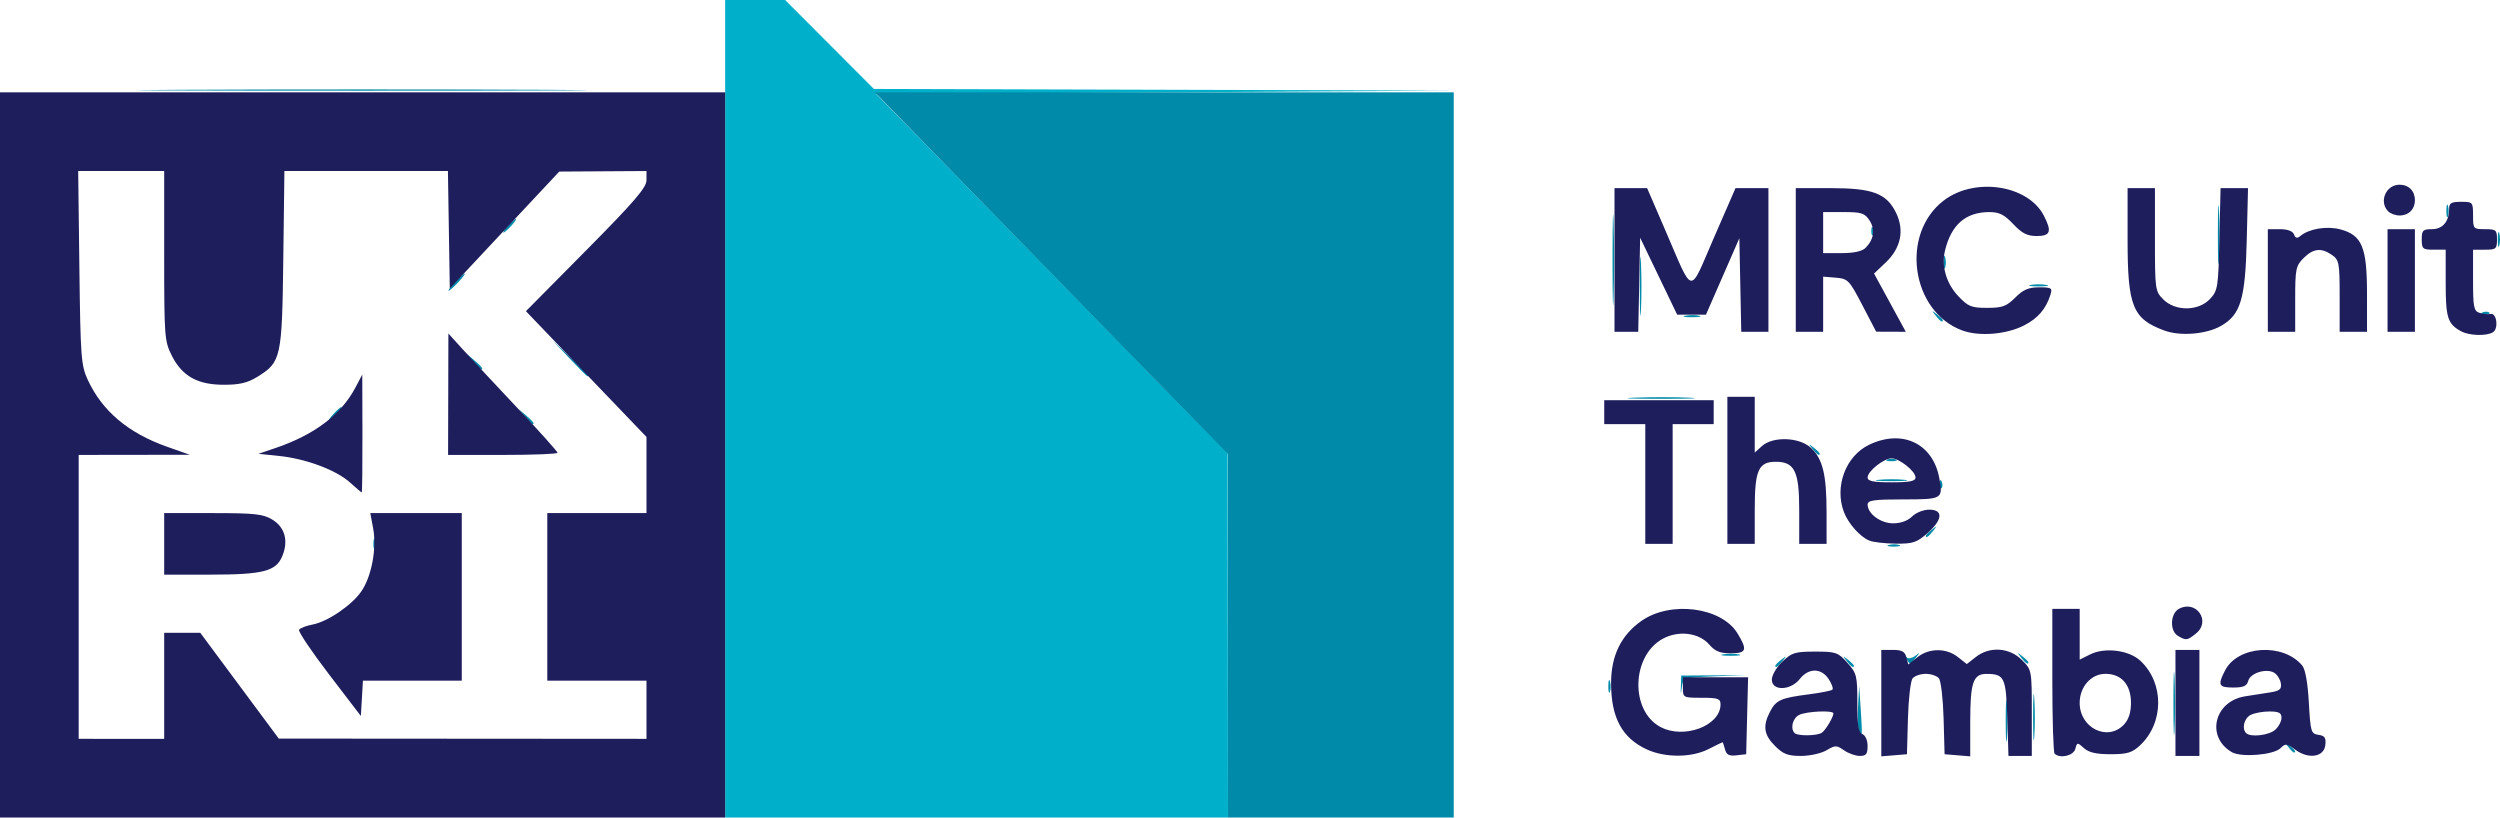 <?xml version="1.0" encoding="UTF-8" standalone="no"?>
<!-- Created with Inkscape (http://www.inkscape.org/) -->

<svg
   version="1.1"
   id="svg2"
   width="233.881"
   height="76.48"
   viewBox="0 0 233.881 76.48"
   xmlns="http://www.w3.org/2000/svg"
   xmlns:svg="http://www.w3.org/2000/svg">
  <defs
     id="defs6" />
  <g
     id="g8"
     transform="translate(-0.32,-150.959)">
    <g
       id="g30490"
       transform="translate(0,150.639)">
      <path
         style="fill:#00b0ca;stroke-width:0.32"
         d="M 68.16,38.56 V 0.32 h 2.805 2.805 l 4.151,4.16 4.151,4.16 27.205,0.077 L 136.48,8.795 109.394,8.957 82.307,9.12 98.739,25.92 l 16.432,16.8 0.015,17.04 0.014,17.04 h -23.52 -23.52 z"
         id="path30498" />
      <path
         style="fill:#008aa9;stroke-width:0.32"
         d="M 115.2,59.799 V 42.798 L 104.72,32.078 C 98.956,26.182 91.526,18.568 88.209,15.159 L 82.179,8.96 H 109.249 136.32 v 33.92 33.92 H 125.76 115.2 Z m 72.757,7.881 c 9.6e-4,-1.76 0.055,-2.439 0.119,-1.509 0.065,0.93 0.064,2.37 -0.002,3.2 -0.066,0.83 -0.119,0.069 -0.118,-1.691 z m 2.563,-0.32 c 6.4e-4,-1.936 0.053,-2.687 0.117,-1.668 0.064,1.018 0.063,2.602 -0.001,3.52 -0.064,0.918 -0.117,0.084 -0.116,-1.852 z m 13.128,-1.28 c 3.2e-4,-2.64 0.05,-3.677 0.11,-2.305 0.06,1.372 0.06,3.532 -9.6e-4,4.8 -0.061,1.268 -0.11,0.145 -0.109,-2.495 z m 10.711,4.08 c -0.398,-0.508 -0.387,-0.519 0.121,-0.121 0.533,0.418 0.703,0.681 0.439,0.681 -0.067,0 -0.318,-0.252 -0.56,-0.56 z M 174.213,68.684 c -0.092,-0.24 -0.121,-1.284 -0.065,-2.32 l 0.102,-1.884 0.155,2.321 c 0.156,2.329 0.119,2.693 -0.192,1.883 z m -16.642,-4.204 0.03,-0.96 3.04,-0.02 3.04,-0.02 -2.941,0.112 c -2.92,0.111 -2.942,0.118 -3.07,0.98 -0.119,0.797 -0.127,0.789 -0.099,-0.092 z m -6.788,0 c 0.007,-0.528 0.078,-0.705 0.159,-0.394 0.081,0.311 0.076,0.743 -0.012,0.96 -0.088,0.217 -0.154,-0.038 -0.148,-0.566 z M 166.4,62.599 c 0,-0.066 0.252,-0.318 0.56,-0.56 0.508,-0.398 0.519,-0.387 0.121,0.121 -0.418,0.533 -0.681,0.703 -0.681,0.439 z m 6.679,-0.439 c -0.398,-0.508 -0.387,-0.519 0.121,-0.121 0.308,0.242 0.56,0.494 0.56,0.56 0,0.263 -0.263,0.094 -0.681,-0.439 z m 5.608,-0.16 c -0.127,-0.22 -0.112,-0.293 0.032,-0.163 0.144,0.13 0.491,0.058 0.771,-0.16 0.451,-0.351 0.459,-0.333 0.07,0.163 -0.523,0.667 -0.576,0.677 -0.873,0.16 z m 10.712,-0.16 c -0.398,-0.508 -0.387,-0.519 0.121,-0.121 0.308,0.242 0.56,0.494 0.56,0.56 0,0.263 -0.263,0.094 -0.681,-0.439 z M 161.52,61.534 c 0.396,-0.076 1.044,-0.076 1.44,0 0.396,0.076 0.072,0.139 -0.72,0.139 -0.792,0 -1.116,-0.062 -0.72,-0.139 z M 35.251,51.2 c 0,-0.44 0.073,-0.62 0.161,-0.4 0.089,0.22 0.089,0.58 0,0.8 -0.089,0.22 -0.161,0.04 -0.161,-0.4 z m 141.796,0.098 c 0.311,-0.081 0.743,-0.076 0.96,0.012 0.217,0.088 -0.038,0.154 -0.566,0.148 -0.528,-0.006 -0.705,-0.078 -0.394,-0.159 z M 180.48,50.439 c 0,-0.066 0.252,-0.318 0.56,-0.56 0.508,-0.398 0.519,-0.387 0.121,0.121 -0.418,0.533 -0.681,0.703 -0.681,0.439 z m 1.305,-4.866 c 0.015,-0.373 0.091,-0.449 0.193,-0.193 0.092,0.231 0.081,0.507 -0.025,0.613 -0.106,0.106 -0.182,-0.083 -0.168,-0.42 z M 176.08,45.207 c 0.66,-0.069 1.74,-0.069 2.4,0 0.66,0.069 0.12,0.126 -1.2,0.126 -1.32,0 -1.86,-0.056 -1.2,-0.126 z m 0.8,-1.899 c 0.22,-0.089 0.58,-0.089 0.8,0 0.22,0.089 0.04,0.161 -0.4,0.161 -0.44,0 -0.62,-0.073 -0.4,-0.161 z m -7.001,-0.988 c -0.398,-0.508 -0.387,-0.519 0.121,-0.121 0.308,0.242 0.56,0.494 0.56,0.56 0,0.263 -0.263,0.094 -0.681,-0.439 z M 49.41,39.28 l -0.61,-0.72 0.72,0.61 c 0.677,0.573 0.866,0.83 0.61,0.83 -0.061,0 -0.385,-0.324 -0.72,-0.72 z M 31.52,39.04 c 0.319,-0.352 0.651,-0.64 0.739,-0.64 0.088,0 -0.101,0.288 -0.419,0.64 -0.319,0.352 -0.651,0.64 -0.739,0.64 -0.088,0 0.101,-0.288 0.419,-0.64 z M 153.215,37.522 c 1.46,-0.059 3.764,-0.059 5.12,6.4e-4 1.356,0.06 0.161,0.108 -2.655,0.108 -2.816,-3.2e-4 -3.925,-0.049 -2.465,-0.109 z M 53.588,33.84 l -1.588,-1.68 1.68,1.588 C 55.241,35.224 55.507,35.52 55.268,35.52 c -0.051,0 -0.807,-0.756 -1.68,-1.68 z m -8.978,0.32 -0.61,-0.72 0.72,0.61 C 45.397,34.622 45.586,34.88 45.33,34.88 c -0.061,0 -0.385,-0.324 -0.72,-0.72 z M 151.176,24.64 c 0,-3.784 0.046,-5.332 0.103,-3.44 0.057,1.892 0.057,4.988 0,6.88 -0.057,1.892 -0.103,0.344 -0.103,-3.44 z m 2.55,2.4 c 6.4e-4,-2.464 0.051,-3.43 0.112,-2.146 0.061,1.284 0.06,3.3 -9.6e-4,4.48 -0.061,1.18 -0.111,0.13 -0.111,-2.334 z m 27.673,2.8 c -0.398,-0.508 -0.387,-0.519 0.121,-0.121 0.308,0.242 0.56,0.494 0.56,0.56 0,0.263 -0.263,0.094 -0.681,-0.439 z m -23.395,0.014 c 0.398,-0.077 0.974,-0.074 1.28,0.006 0.306,0.08 -0.02,0.143 -0.724,0.139 -0.704,-0.004 -0.954,-0.069 -0.556,-0.146 z m 74.576,-0.312 c 0.231,-0.092 0.507,-0.081 0.613,0.025 0.106,0.106 -0.083,0.182 -0.42,0.168 -0.373,-0.015 -0.449,-0.091 -0.193,-0.193 z M 42.88,26.72 c 0.413,-0.44 0.824,-0.8 0.912,-0.8 0.088,0 -0.178,0.36 -0.592,0.8 -0.413,0.44 -0.824,0.8 -0.912,0.8 -0.088,0 0.178,-0.36 0.592,-0.8 z M 190.32,26.974 c 0.396,-0.076 1.044,-0.076 1.44,0 0.396,0.076 0.072,0.139 -0.72,0.139 -0.792,0 -1.116,-0.062 -0.72,-0.139 z M 207.806,22.24 c 6.4e-4,-2.464 0.051,-3.43 0.112,-2.146 0.061,1.284 0.06,3.3 -9.6e-4,4.48 -0.061,1.18 -0.111,0.13 -0.111,-2.334 z m -25.664,2.56 c 0.007,-0.528 0.078,-0.705 0.159,-0.394 0.081,0.311 0.076,0.743 -0.012,0.96 -0.088,0.217 -0.154,-0.038 -0.147,-0.566 z m 51.852,-2.08 c 0,-0.616 0.066,-0.868 0.146,-0.56 0.081,0.308 0.081,0.812 0,1.12 -0.081,0.308 -0.146,0.056 -0.146,-0.56 z m -58.609,-0.827 c 0.015,-0.373 0.091,-0.449 0.193,-0.193 0.092,0.231 0.081,0.507 -0.025,0.613 -0.106,0.106 -0.182,-0.083 -0.168,-0.42 z M 47.84,21.44 c 0.319,-0.352 0.651,-0.64 0.739,-0.64 0.088,0 -0.101,0.288 -0.419,0.64 -0.319,0.352 -0.651,0.64 -0.739,0.64 -0.088,0 0.101,-0.288 0.419,-0.64 z M 229.182,20 c 0.007,-0.528 0.078,-0.705 0.159,-0.394 0.081,0.311 0.076,0.743 -0.012,0.96 C 229.242,20.783 229.176,20.528 229.182,20 Z M 17.2,8.72 c 9.372,-0.047 24.708,-0.047 34.08,0 9.372,0.047 1.704,0.086 -17.04,0.086 C 15.496,8.806 7.828,8.767 17.2,8.72 Z"
         id="path30496" />
      <path
         style="fill:#1f1e5d;stroke-width:0.32"
         d="M 0.32,42.88 V 8.96 H 34.24 68.16 v 33.92 33.92 H 34.24 0.32 Z M 15.68,64.48 v -4.96 h 1.688 1.688 l 3.672,4.948 3.672,4.948 17.2,0.012 17.2,0.012 v -2.72 -2.72 h -4.64 -4.64 v -7.84 -7.84 h 4.64 4.64 V 44.759 41.197 L 55.161,35.315 49.522,29.432 55.161,23.737 c 4.499,-4.543 5.639,-5.869 5.639,-6.556 V 16.32 l -4.08,0.026 -4.08,0.026 -5.12,5.471 -5.12,5.471 -0.088,-5.498 L 42.225,16.32 h -7.649 -7.649 l -0.104,8.24 c -0.117,9.25 -0.201,9.633 -2.416,11.007 -0.916,0.568 -1.672,0.749 -3.128,0.749 C 18.804,36.317 17.371,35.52 16.4,33.605 15.711,32.245 15.68,31.844 15.68,24.252 V 16.32 H 11.658 7.635 l 0.111,9.04 c 0.102,8.352 0.162,9.15 0.778,10.482 1.357,2.937 3.79,4.989 7.442,6.278 l 2.114,0.746 -5.2,0.007 -5.2,0.007 v 13.28 13.28 H 11.68 h 4 z M 31.102,63.41 c -1.638,-2.141 -2.9,-4.019 -2.804,-4.175 0.096,-0.155 0.66,-0.374 1.252,-0.485 1.436,-0.269 3.72,-1.832 4.605,-3.151 0.939,-1.4 1.419,-4.001 1.077,-5.836 l -0.27,-1.444 h 4.279 4.279 v 7.84 7.84 h -4.623 -4.623 l -0.097,1.651 -0.097,1.651 z M 15.68,51.2 v -2.88 l 4.56,0.001 c 3.915,9.6e-4 4.701,0.087 5.557,0.609 1.182,0.721 1.527,1.994 0.929,3.426 -0.591,1.415 -1.802,1.723 -6.773,1.723 H 15.68 Z M 33.076,45.467 C 31.799,44.305 28.969,43.241 26.455,42.979 l -1.955,-0.204 1.594,-0.542 c 3.646,-1.239 6.142,-3.127 7.476,-5.657 l 0.642,-1.216 0.014,5.52 c 0.008,3.036 -0.022,5.516 -0.066,5.511 -0.044,-0.005 -0.532,-0.421 -1.084,-0.924 z M 42.254,37.2 l 0.014,-5.68 1.346,1.485 c 0.74,0.817 3.038,3.282 5.106,5.478 2.068,2.196 3.76,4.084 3.76,4.195 3e-6,0.111 -2.304,0.202 -5.12,0.202 h -5.12 L 42.254,37.2 Z M 154.4,70.438 c -2.332,-1.071 -3.36,-2.973 -3.36,-6.218 0,-2.555 0.933,-4.469 2.831,-5.806 2.726,-1.92 7.495,-1.304 8.999,1.163 0.949,1.556 0.843,1.862 -0.646,1.862 -0.993,0 -1.46,-0.191 -2.001,-0.82 -0.957,-1.112 -2.882,-1.348 -4.359,-0.534 -2.92,1.609 -3.053,6.712 -0.216,8.24 2.197,1.183 5.631,-0.1 5.631,-2.104 0,-0.541 -0.23,-0.622 -1.76,-0.622 -1.742,0 -1.76,-0.01 -1.76,-0.96 v -0.96 h 3.05 3.05 l -0.09,3.6 -0.09,3.6 -0.904,0.104 c -0.694,0.08 -0.944,-0.051 -1.077,-0.56 -0.095,-0.365 -0.198,-0.664 -0.229,-0.664 -0.03,0 -0.62,0.288 -1.31,0.64 -1.584,0.808 -4.049,0.824 -5.76,0.038 z m 11.975,-0.334 c -1.042,-1.042 -1.162,-1.859 -0.467,-3.202 0.563,-1.089 1.008,-1.288 3.637,-1.626 1.114,-0.143 2.106,-0.341 2.203,-0.439 0.098,-0.098 -0.061,-0.542 -0.353,-0.988 -0.689,-1.052 -1.876,-1.056 -2.699,-0.01 -0.867,1.102 -2.617,1.142 -2.617,0.06 0,-0.408 0.44,-1.162 0.981,-1.68 0.88,-0.843 1.195,-0.94 3.066,-0.94 1.951,0 2.145,0.067 3.019,1.045 0.877,0.981 0.934,1.211 0.934,3.77 0,2.127 0.105,2.765 0.48,2.909 0.274,0.105 0.48,0.582 0.48,1.11 0,0.75 -0.138,0.926 -0.729,0.926 -0.401,0 -1.067,-0.237 -1.479,-0.526 -0.696,-0.488 -0.815,-0.488 -1.641,0 -0.489,0.289 -1.563,0.526 -2.385,0.526 -1.226,0 -1.664,-0.168 -2.431,-0.935 z m 4.377,-1.23 c 0.349,-0.233 1.088,-1.465 1.088,-1.814 0,-0.315 -2.575,-0.195 -3.221,0.15 -0.605,0.324 -0.831,1.27 -0.406,1.695 0.286,0.286 2.097,0.263 2.539,-0.032 z M 176.32,66.099 v -4.979 h 1.083 c 0.834,0 1.123,0.156 1.26,0.679 l 0.178,0.679 0.863,-0.679 c 1.096,-0.862 2.689,-0.869 3.773,-0.016 l 0.843,0.663 0.843,-0.663 c 1.285,-1.011 3.135,-0.894 4.301,0.272 0.935,0.935 0.935,0.938 0.935,4.96 v 4.025 h -1.092 -1.092 L 188.108,67.508 c -0.117,-3.816 -0.265,-4.133 -1.937,-4.143 -1.258,-0.007 -1.531,0.792 -1.531,4.473 v 3.24 l -1.2,-0.099 -1.2,-0.099 -0.092,-3.342 c -0.051,-1.838 -0.248,-3.53 -0.439,-3.76 -0.191,-0.23 -0.744,-0.418 -1.229,-0.418 -0.485,0 -1.038,0.188 -1.229,0.418 -0.191,0.23 -0.389,1.922 -0.439,3.76 l -0.092,3.342 -1.2,0.099 -1.2,0.099 z m 16.213,4.727 C 192.416,70.709 192.32,67.613 192.32,63.947 v -6.667 h 1.28 1.28 v 2.375 2.375 l 0.99,-0.494 c 1.359,-0.678 3.606,-0.396 4.671,0.586 2.262,2.085 2.24,5.848 -0.046,7.957 -0.718,0.662 -1.188,0.8 -2.728,0.8 -1.339,0 -2.038,-0.161 -2.494,-0.573 -0.61,-0.552 -0.639,-0.55 -0.804,0.08 -0.167,0.638 -1.448,0.929 -1.937,0.439 z m 6.494,-2.727 c 0.438,-0.47 0.652,-1.134 0.652,-2.02 0,-1.705 -0.891,-2.72 -2.389,-2.72 -1.339,0 -2.411,1.209 -2.411,2.72 0,2.359 2.635,3.643 4.148,2.02 z M 203.84,66.08 v -4.96 h 1.12 1.12 v 4.96 4.96 h -1.12 -1.12 z m 5.28,4.609 c -2.459,-1.417 -1.661,-4.772 1.244,-5.228 0.636,-0.1 1.669,-0.261 2.296,-0.359 0.932,-0.146 1.122,-0.3 1.04,-0.847 -0.055,-0.368 -0.33,-0.813 -0.61,-0.989 -0.728,-0.456 -2.247,0.01 -2.441,0.749 -0.127,0.485 -0.442,0.625 -1.406,0.625 -1.37,0 -1.475,-0.223 -0.757,-1.61 1.203,-2.326 5.437,-2.587 7.216,-0.444 0.286,0.344 0.515,1.628 0.617,3.461 0.153,2.744 0.205,2.92 0.901,3.018 0.592,0.084 0.719,0.274 0.64,0.96 -0.131,1.129 -1.574,1.346 -2.821,0.425 -0.794,-0.587 -0.912,-0.598 -1.377,-0.133 -0.631,0.631 -3.661,0.88 -4.541,0.373 z m 4.055,-2.099 c 0.322,-0.291 0.585,-0.795 0.585,-1.12 0,-0.463 -0.245,-0.59 -1.141,-0.59 -0.628,0 -1.42,0.149 -1.76,0.331 -0.605,0.324 -0.831,1.27 -0.406,1.695 0.41,0.41 2.141,0.209 2.721,-0.316 z M 204.08,59.814 c -0.795,-0.463 -0.736,-2.098 0.092,-2.541 1.609,-0.861 3.013,1.156 1.601,2.3 -0.828,0.671 -0.929,0.685 -1.693,0.24 z M 154.24,45.6 v -5.6 h -1.92 -1.92 V 38.88 37.76 h 5.12 5.12 v 1.12 1.12 h -1.92 -1.92 v 5.6 5.6 h -1.28 -1.28 z m 7.68,-1.28 V 37.44 h 1.28 1.28 v 2.61 2.61 l 0.674,-0.61 c 1.026,-0.928 3.512,-0.838 4.581,0.167 1.109,1.042 1.461,2.492 1.464,6.024 l 0.002,2.96 h -1.28 -1.28 v -3.2 c 0,-3.589 -0.436,-4.48 -2.19,-4.48 -1.621,0 -1.97,0.783 -1.97,4.425 v 3.255 h -1.28 -1.28 z m 13.28,6.575 c -0.876,-0.362 -1.967,-1.59 -2.379,-2.676 -0.899,-2.373 0.164,-5.227 2.339,-6.28 3.112,-1.506 5.992,-0.142 6.589,3.122 0.355,1.944 0.296,1.979 -3.376,1.979 -2.75,0 -3.333,0.084 -3.333,0.48 0,0.866 1.22,1.76 2.4,1.76 0.693,0 1.364,-0.244 1.76,-0.64 0.356,-0.356 1.067,-0.64 1.6,-0.64 1.341,0 1.268,0.943 -0.171,2.207 -0.992,0.871 -1.356,0.991 -2.96,0.973 -1.006,-0.011 -2.117,-0.139 -2.469,-0.285 z m 4.32,-5.911 c 0,-0.581 -1.511,-1.783 -2.24,-1.783 -0.729,0 -2.24,1.203 -2.24,1.783 0,0.352 0.513,0.457 2.24,0.457 1.727,0 2.24,-0.105 2.24,-0.457 z m 4.36,-13.754 c -4.782,-1.778 -5.806,-9.033 -1.716,-12.153 2.898,-2.211 7.875,-1.459 9.361,1.413 0.772,1.492 0.626,1.911 -0.666,1.911 -0.89,0 -1.374,-0.247 -2.198,-1.12 -0.836,-0.886 -1.303,-1.12 -2.234,-1.12 -2.212,0 -3.567,1.181 -4.152,3.619 -0.346,1.444 0.126,3.055 1.243,4.24 0.925,0.981 1.22,1.101 2.705,1.101 1.425,0 1.806,-0.139 2.627,-0.96 0.746,-0.746 1.245,-0.96 2.237,-0.96 1.178,0 1.259,0.056 1.049,0.72 -0.413,1.308 -1.176,2.188 -2.465,2.846 -1.664,0.849 -4.206,1.052 -5.79,0.463 z m 18.899,0.006 C 199.828,30.138 199.36,28.975 199.36,22.73 V 17.92 h 1.28 1.28 v 4.815 c 0,4.685 0.021,4.836 0.785,5.6 1.125,1.125 3.282,1.105 4.359,-0.04 0.737,-0.784 0.781,-1.061 0.885,-5.6 l 0.109,-4.775 h 1.285 1.285 l -0.12,4.88 c -0.136,5.505 -0.569,6.951 -2.397,8.003 -1.379,0.793 -3.827,0.992 -5.332,0.432 z m 27.781,0.076 c -1.256,-0.687 -1.44,-1.261 -1.44,-4.492 V 23.68 h -1.12 c -1.031,0 -1.12,-0.076 -1.12,-0.96 0,-0.851 0.108,-0.96 0.949,-0.96 1.008,0 1.611,-0.71 1.611,-1.899 0,-0.542 0.201,-0.661 1.12,-0.661 1.093,0 1.12,0.03 1.12,1.28 0,1.25 0.027,1.28 1.12,1.28 1.031,0 1.12,0.076 1.12,0.96 0,0.884 -0.089,0.96 -1.12,0.96 h -1.12 v 2.858 c 0,2.525 0.071,2.881 0.607,3.051 0.334,0.106 0.798,0.152 1.032,0.102 0.573,-0.123 0.772,1.364 0.229,1.708 -0.597,0.378 -2.223,0.33 -2.988,-0.088 z M 151.36,24.64 v -6.72 h 1.526 1.526 l 1.693,3.92 c 2.691,6.23 2.195,6.148 4.542,0.751 L 162.681,17.92 h 1.54 1.54 v 6.72 6.72 h -1.271 -1.271 l -0.089,-4.376 -0.089,-4.376 -1.562,3.576 L 159.916,29.76 h -1.346 -1.346 l -1.732,-3.6 -1.732,-3.6 -0.089,4.4 -0.089,4.4 H 152.471 151.36 Z m 16.96,0 v -6.72 l 3.28,5.12e-4 c 3.911,6.08e-4 5.213,0.492 6.098,2.302 0.802,1.641 0.458,3.305 -0.964,4.654 l -1.092,1.036 1.485,2.724 1.485,2.724 -1.386,-0.005 -1.386,-0.005 -1.29,-2.475 c -1.226,-2.353 -1.349,-2.48 -2.48,-2.575 L 170.88,26.201 V 28.781 31.36 h -1.28 -1.28 z m 6.516,-1.122 c 0.797,-0.797 0.936,-1.73 0.383,-2.574 C 174.769,20.257 174.469,20.16 172.793,20.16 H 170.88 V 22.08 24 h 1.737 c 1.12,0 1.908,-0.171 2.219,-0.482 z M 212.48,26.56 v -4.8 h 1.13 c 0.718,0 1.198,0.178 1.317,0.488 0.137,0.358 0.297,0.397 0.599,0.147 0.821,-0.681 2.487,-0.954 3.751,-0.614 2.015,0.543 2.48,1.664 2.482,5.979 l 0.001,3.6 h -1.28 -1.28 v -3.342 c 0,-3.091 -0.053,-3.379 -0.711,-3.84 -1.002,-0.702 -1.755,-0.621 -2.663,0.287 -0.724,0.724 -0.785,1.024 -0.785,3.84 V 31.36 h -1.28 -1.28 z m 11.2,0 v -4.8 h 1.28 1.28 v 4.8 4.8 h -1.28 -1.28 z m 0.064,-6.464 c -0.898,-0.898 -0.221,-2.496 1.056,-2.496 0.858,0 1.44,0.582 1.44,1.44 0,0.858 -0.582,1.44 -1.44,1.44 -0.37,0 -0.845,-0.173 -1.056,-0.384 z"
         id="path30494" />
    </g>
  </g>
</svg>
